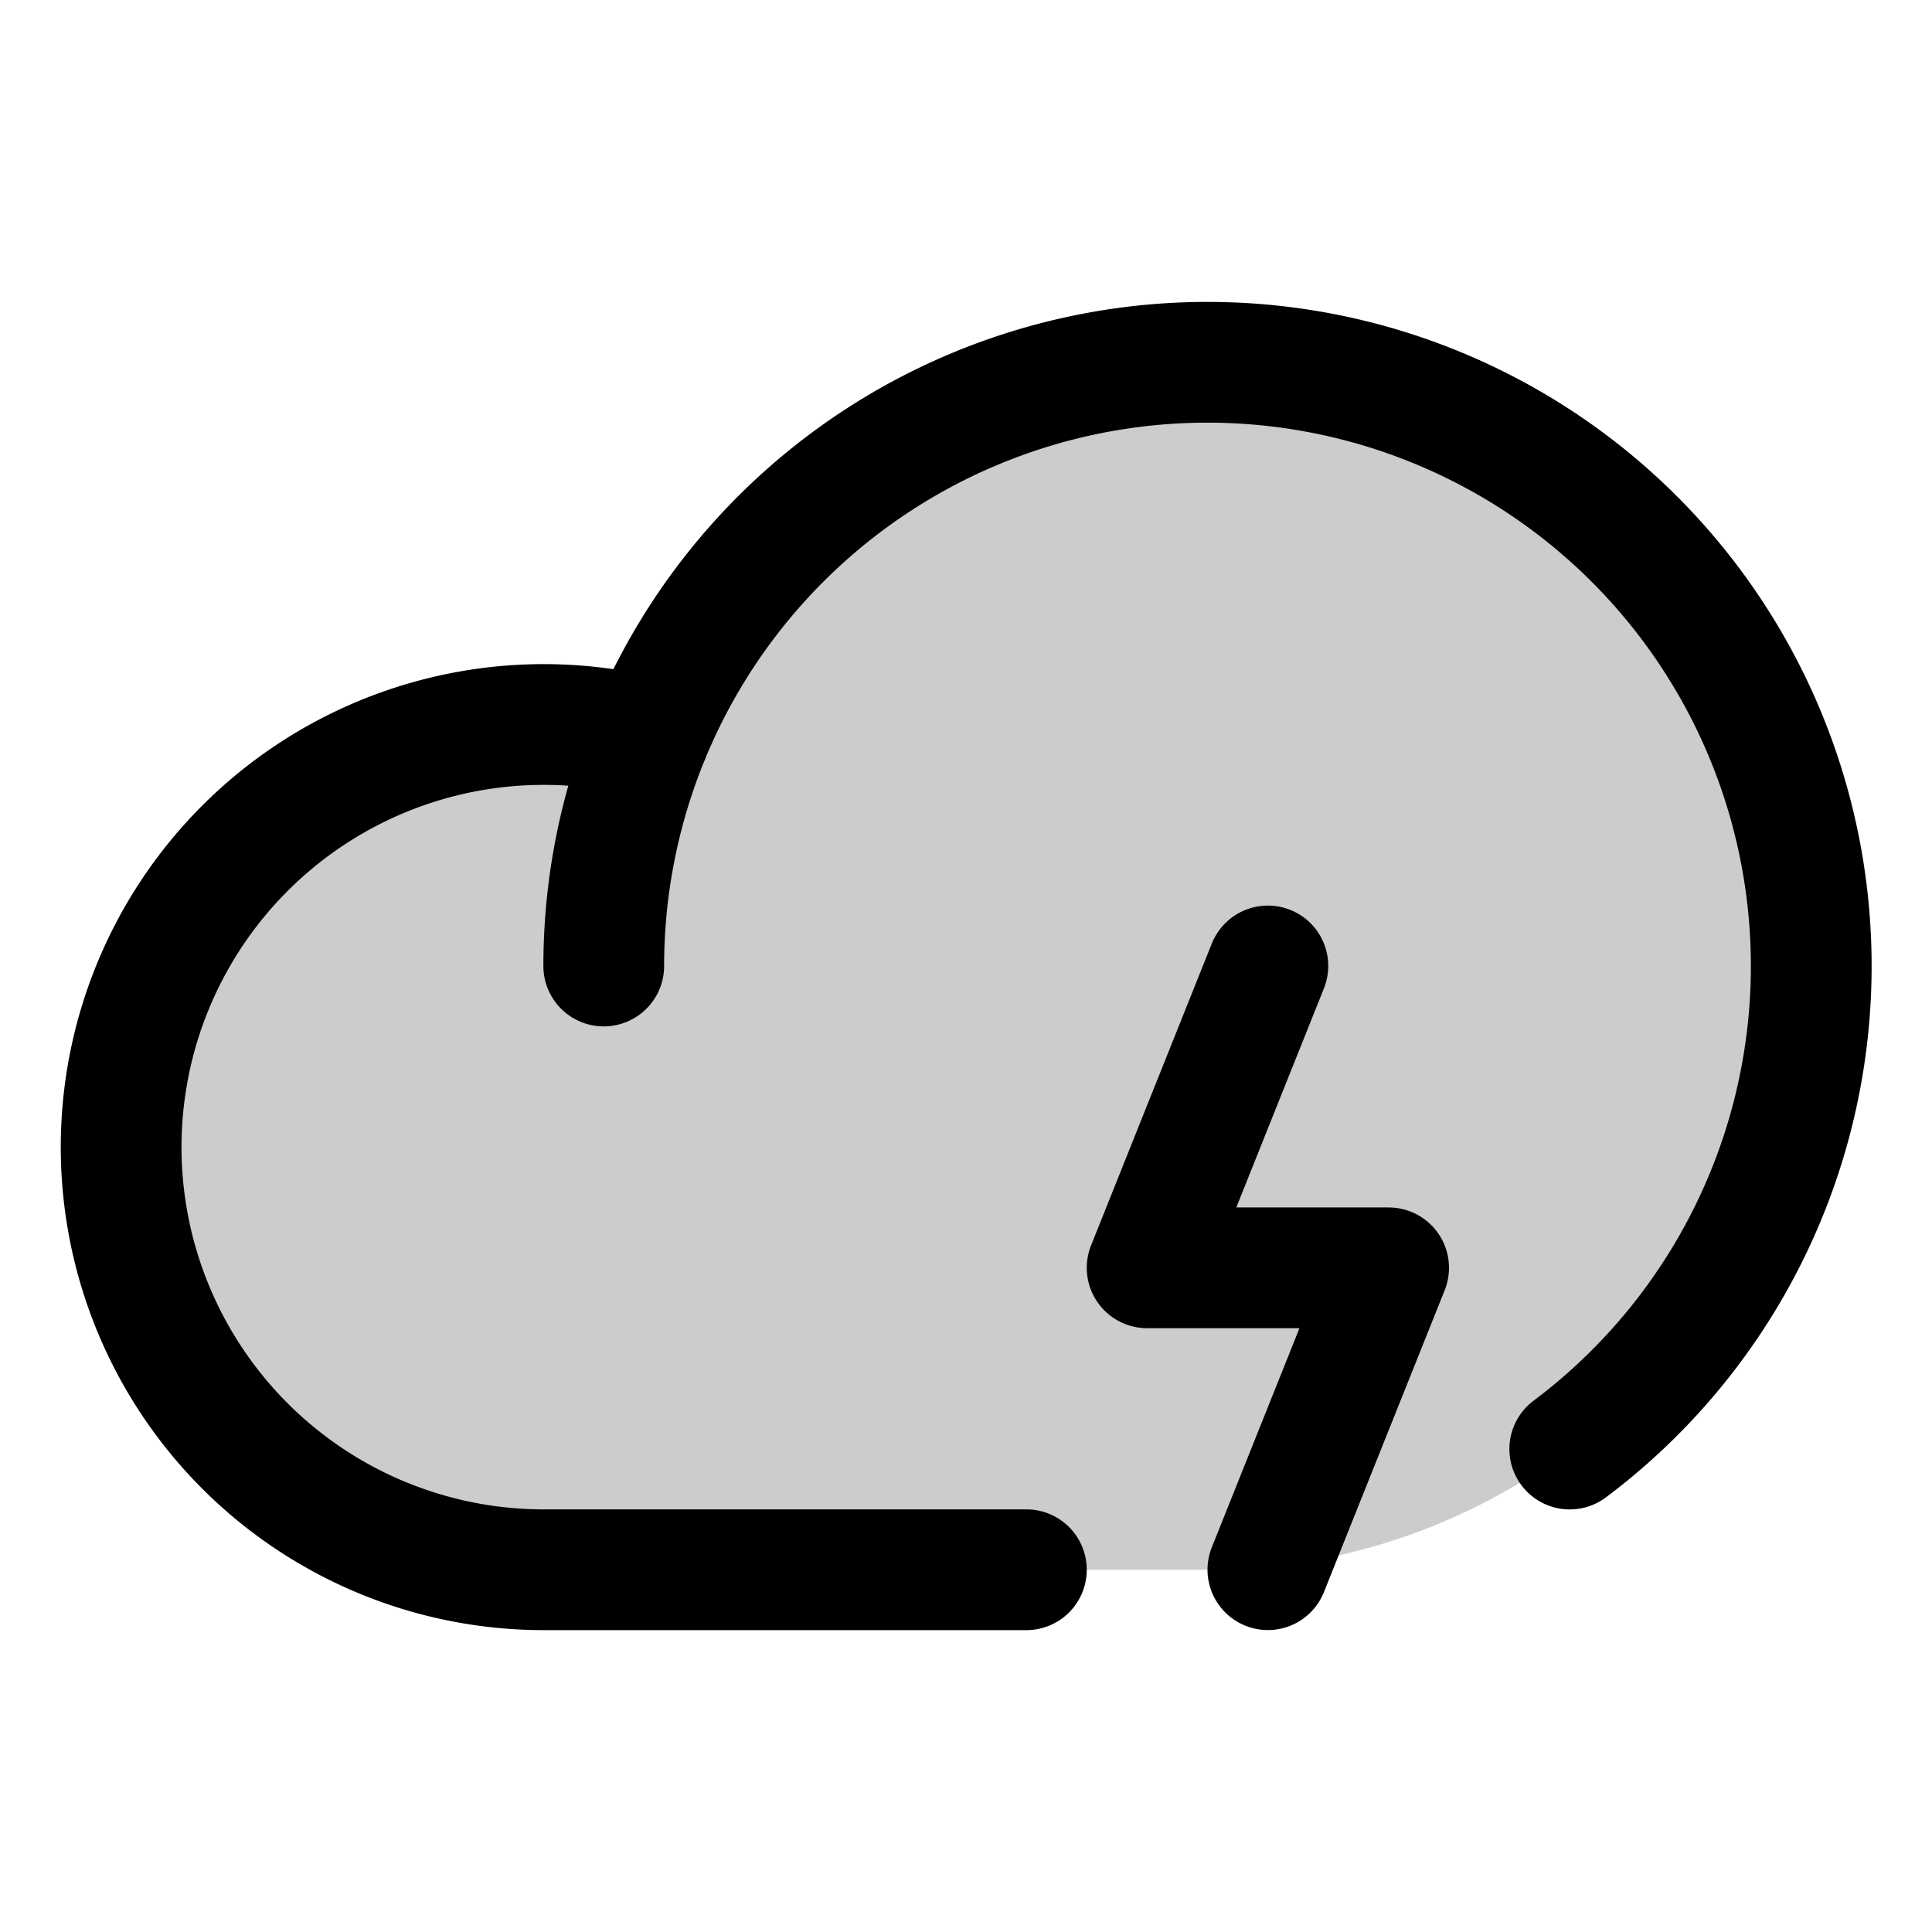 <svg id="Layer_1" data-name="Layer 1" xmlns="http://www.w3.org/2000/svg" viewBox="0 0 256 256">
  <rect width="256" height="256" fill="#fff"/>
  <path d="M80.006,128a80,80,0,1,1,80,80h-88A56,56,0,1,1,85.925,97.744" opacity="0.2"/>
  <g>
    <path d="M136,208H72A56,56,0,1,1,85.919,97.744" fill="none" stroke="#000" stroke-linecap="round" stroke-linejoin="round" stroke-width="16"/>
    <path d="M80,128a80,80,0,1,1,128.001,64.005" fill="none" stroke="#000" stroke-linecap="round" stroke-linejoin="round" stroke-width="16"/>
  </g>
  <polyline points="168 207.992 184 167.992 152 167.992 168 127.992" fill="none" stroke="#000" stroke-linecap="round" stroke-linejoin="round" stroke-width="16"/>
</svg>
